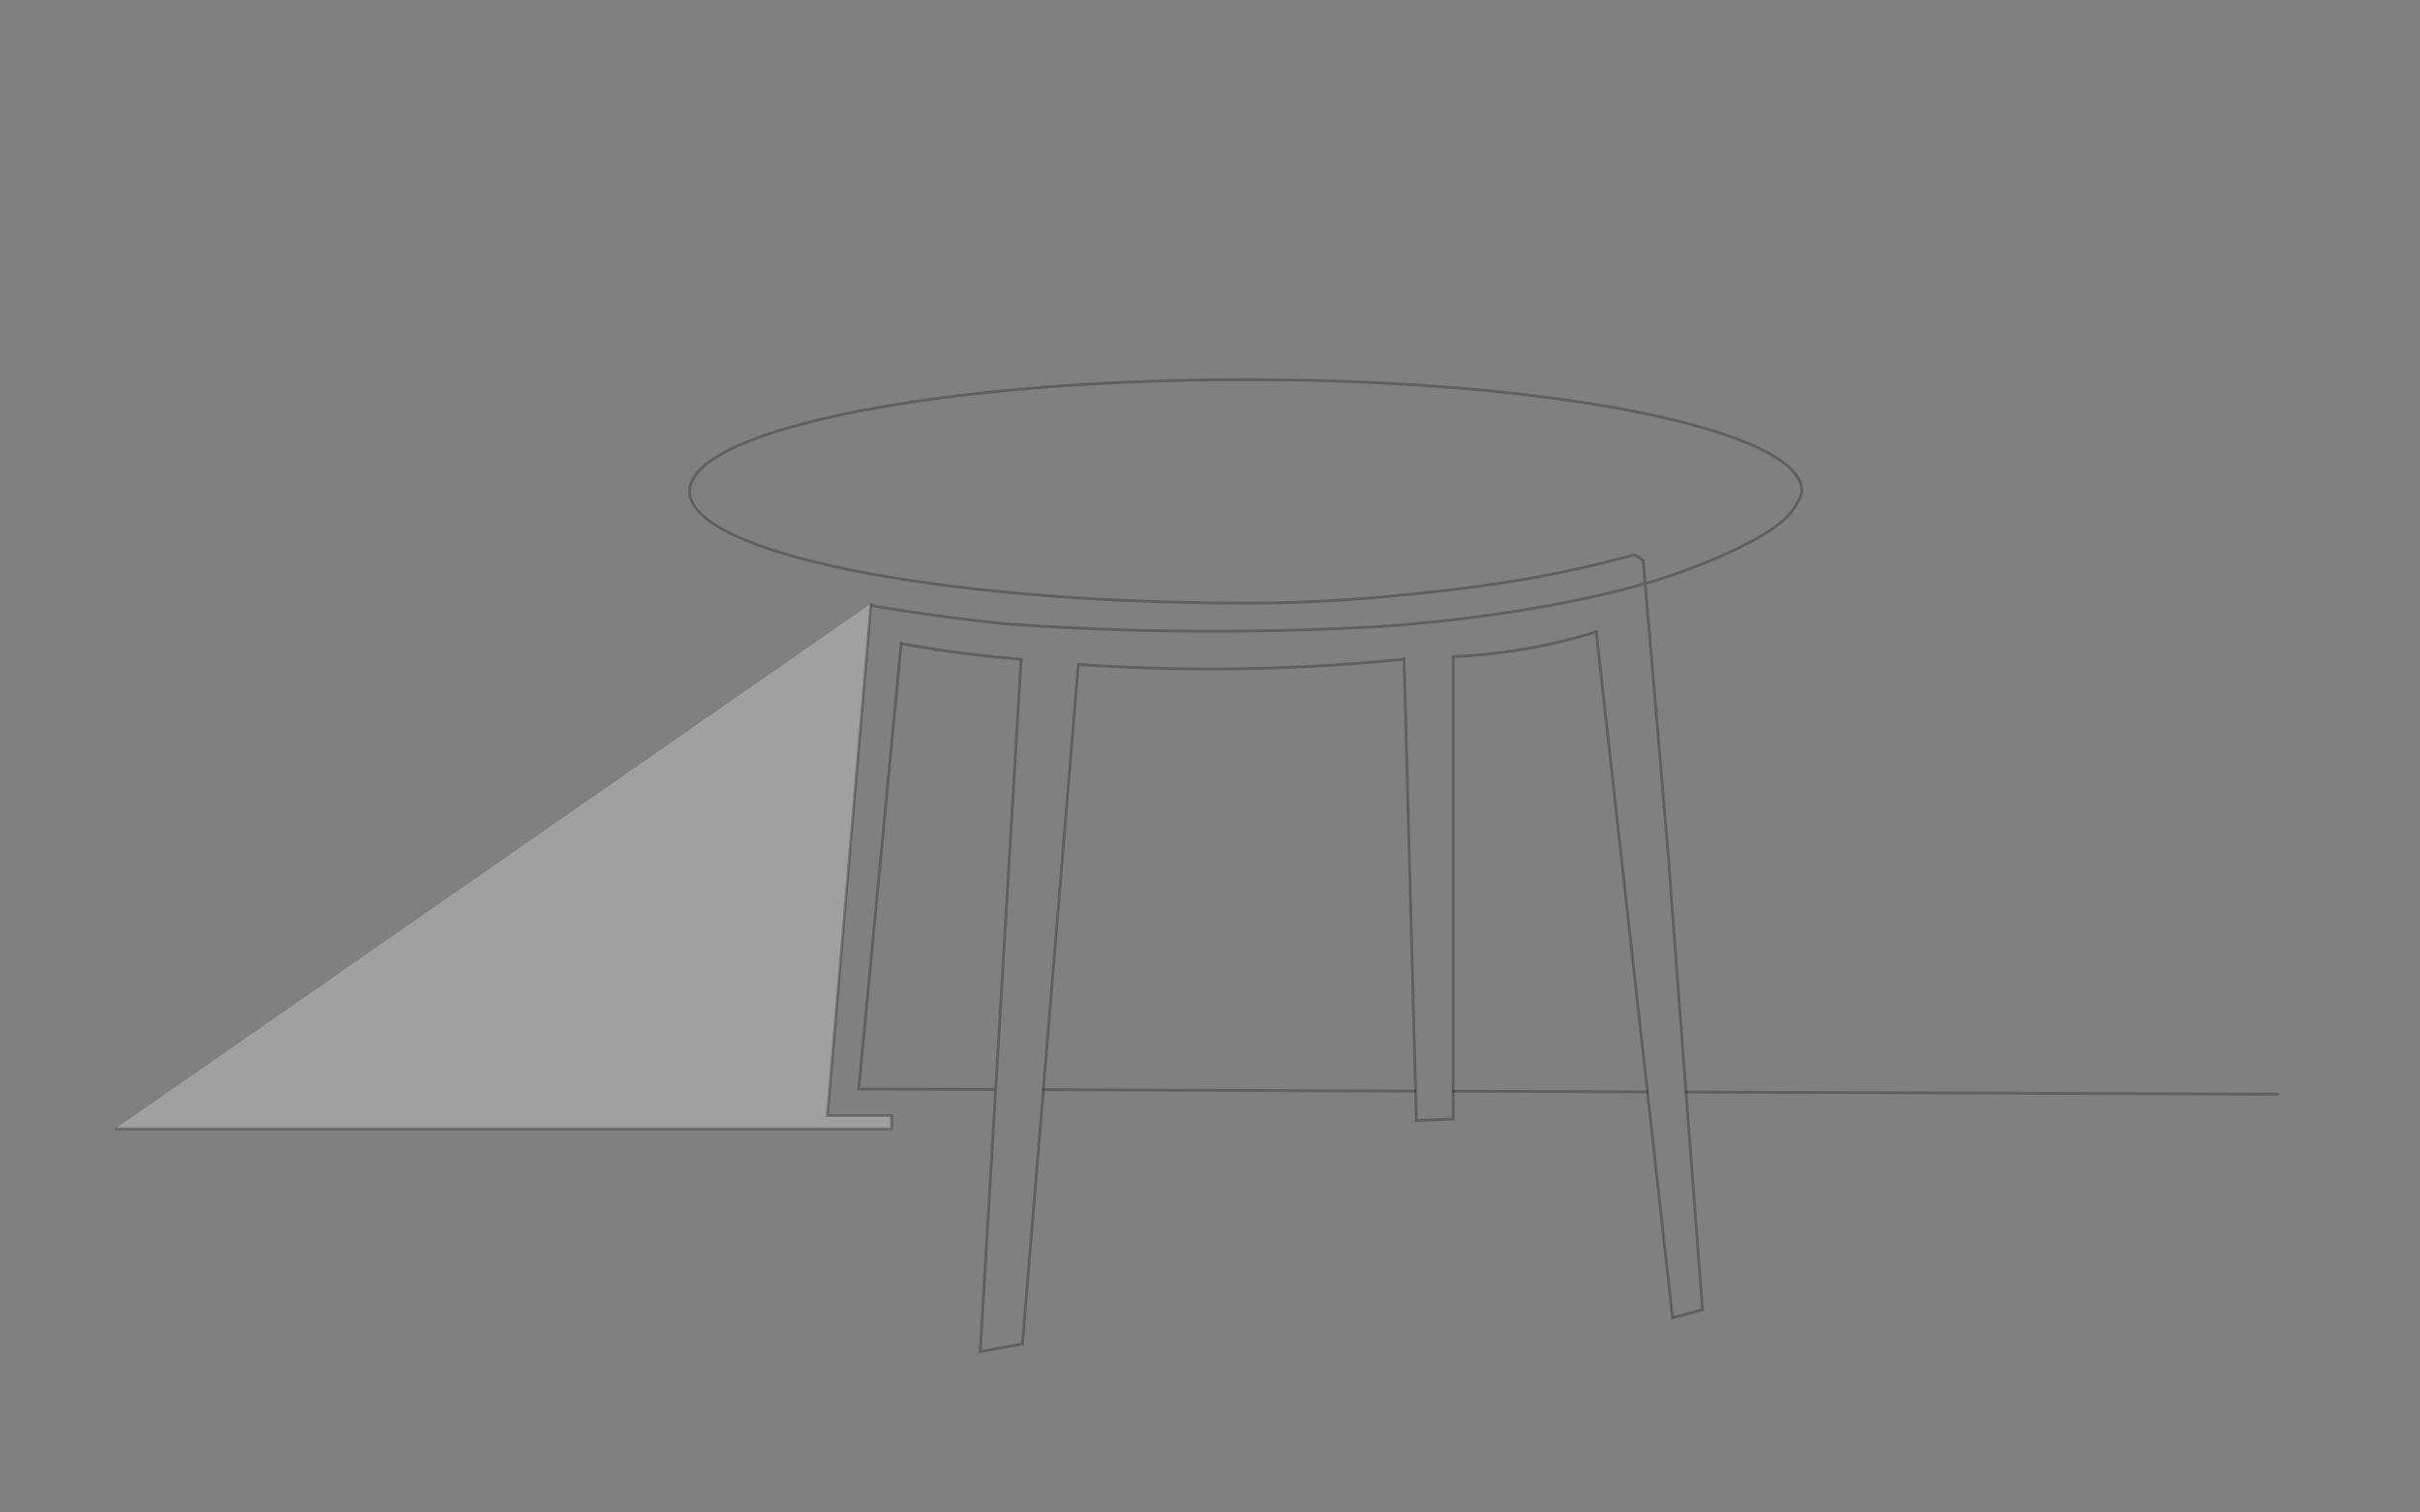 <?xml version="1.0" encoding="utf-8"?>
<!-- Generator: Adobe Illustrator 23.0.6, SVG Export Plug-In . SVG Version: 6.00 Build 0)  -->
<svg version="1.1" id="Layer_1" xmlns="http://www.w3.org/2000/svg" xmlns:xlink="http://www.w3.org/1999/xlink" x="0px" y="0px"
	 viewBox="0 0 2560 1600" style="enable-background:new 0 0 2560 1600;" xml:space="preserve">
<rect x="0" y="0" width="2560" height="1600" fill="#808080" stroke="none"/>
<style type="text/css">
	.st0{opacity:0.25;fill:#FFFFFF;stroke:#000000;stroke-width:3;stroke-miterlimit:10;enable-background:new    ;}
	.st1{opacity:0.25;fill:none;stroke:#000000;stroke-width:3;stroke-miterlimit:10;enable-background:new    ;}
	.st2{opacity:0;}
</style>
<title>OneLineTableArtboard 1</title>
<polyline class="st0" points="121.8,1194.1 875.2,1194.1 943,1194.1 943,1180.2 875.2,1180.2 921.4,638.5 "/>
<path class="st1" d="M921.4,640.6c30.2,5.1,61.4,9.7,93.7,13.8c16.1,2,31.9,3.9,47.6,5.5c132.4,9.5,265.4,10.4,398,2.8
	c0,0,169.6-9.9,298.5-51.1c27.4-8.9,54.1-19.6,80-31.9l24.6-13.2c2.9-1.8,6-3.8,9.3-6c5.4-3.5,10.4-7.4,15.1-11.6
	c10.8-10.3,16.6-22.8,17.8-27.6c0-0.4,0.1-0.7,0.2-1.1c0-0.3,0-0.7,0-1c-1.6-65-264.4-117.6-588.3-117.6
	c-324.9,0-588.3,52.9-588.3,118.2S993,638,1317.9,638h10.1c25-0.1,84.3-0.9,167.3-9.7c55.6-5.9,119.6-12.9,201.9-33.2
	c10.1-2.5,19.2-4.9,27-6.9l4.7-1.4l9.4,6l26.7,314.6l4.3,59.4l31.7,418.8l-31.7,8.3l-80.7-725.6c-12.7,4-26.2,7.7-40.4,11.1
	c-36.4,8.6-73.6,13.7-111,15.2v489.3l-38.9,1.4l-13-487.9c-15.2,1.5-30.6,2.9-46.1,4.1c-99.3,7.8-199.1,8.2-298.5,1.4l-59.1,718.7
	l-44.7,8.3l43.3-732.5c-14.1-1.1-28.5-2.5-43.3-4.1c-29.4-3.3-57.3-7.6-83.6-12.4L908.4,1152l145.7,0.5"/>
<line class="st1" x1="1782.9" y1="1155.2" x2="2410.8" y2="1157.5"/>
<line class="st1" x1="1536.1" y1="1154.3" x2="1743.7" y2="1155.1"/>
<line class="st1" x1="1102.5" y1="1152.7" x2="1498.1" y2="1154.2"/>
<g class="st2">
	<path d="M1738.1,587.9c5.6,0,5.6-8.3,0-8.3S1732.5,587.9,1738.1,587.9z"/>
</g>
<g class="st2">
	<path d="M1738.2,588c5.6,0,5.6-8.3,0-8.3S1732.6,588,1738.2,588z"/>
</g>
<g class="st2">
	<path d="M1738.2,587.5c5.6,0,5.6-8.3,0-8.3S1732.6,587.5,1738.2,587.5z"/>
</g>
<g class="st2">
	<path d="M1735.2,580.8L1735.2,580.8c-1.4,1.3-1.7,3.1-1,4.6c0.2,0.5,0.5,1,0.9,1.4l0.9,0.6c0.7,0.4,1.4,0.6,2.2,0.6l1.1-0.1
		c0.7-0.2,1.4-0.6,1.9-1.1l0.1-0.1c0.4-0.4,0.7-0.9,0.9-1.4c0.3-0.5,0.4-1,0.4-1.6c-0.1-1.1-0.5-2.1-1.3-2.9l-0.9-0.6
		c-0.7-0.4-1.4-0.6-2.2-0.6l-1.2,0.2C1736.4,579.9,1735.7,580.3,1735.2,580.8L1735.2,580.8z"/>
</g>
<g class="st2">
	<path d="M1737.8,587.7c5.6,0,5.6-8.3,0-8.3C1732.2,579.4,1732.2,587.7,1737.8,587.7z"/>
</g>
<g class="st2">
	<path d="M1738.2,587.4c5.6,0,5.6-8.3,0-8.3S1732.6,587.4,1738.2,587.4z"/>
</g>
<g class="st2">
	<path d="M1738.2,587.7c5.6,0,5.6-8.3,0-8.3S1732.6,587.7,1738.2,587.7z"/>
</g>
<g class="st2">
	<path d="M1738.3,587.7c5.6,0,5.6-8.3,0-8.3S1732.7,587.7,1738.3,587.7z"/>
</g>
<g class="st2">
	<path d="M1738.3,588.1c5.6,0,5.6-8.3,0-8.3S1732.7,588.1,1738.3,588.1z"/>
</g>
<g class="st2">
	<path d="M1737.7,587.6c5.6,0,5.6-8.3,0-8.3S1732.2,587.6,1737.7,587.6z"/>
</g>
<g class="st2">
	<path d="M1737.9,587.6c5.6,0,5.6-8.3,0-8.3S1732.3,587.6,1737.9,587.6z"/>
</g>
</svg>
